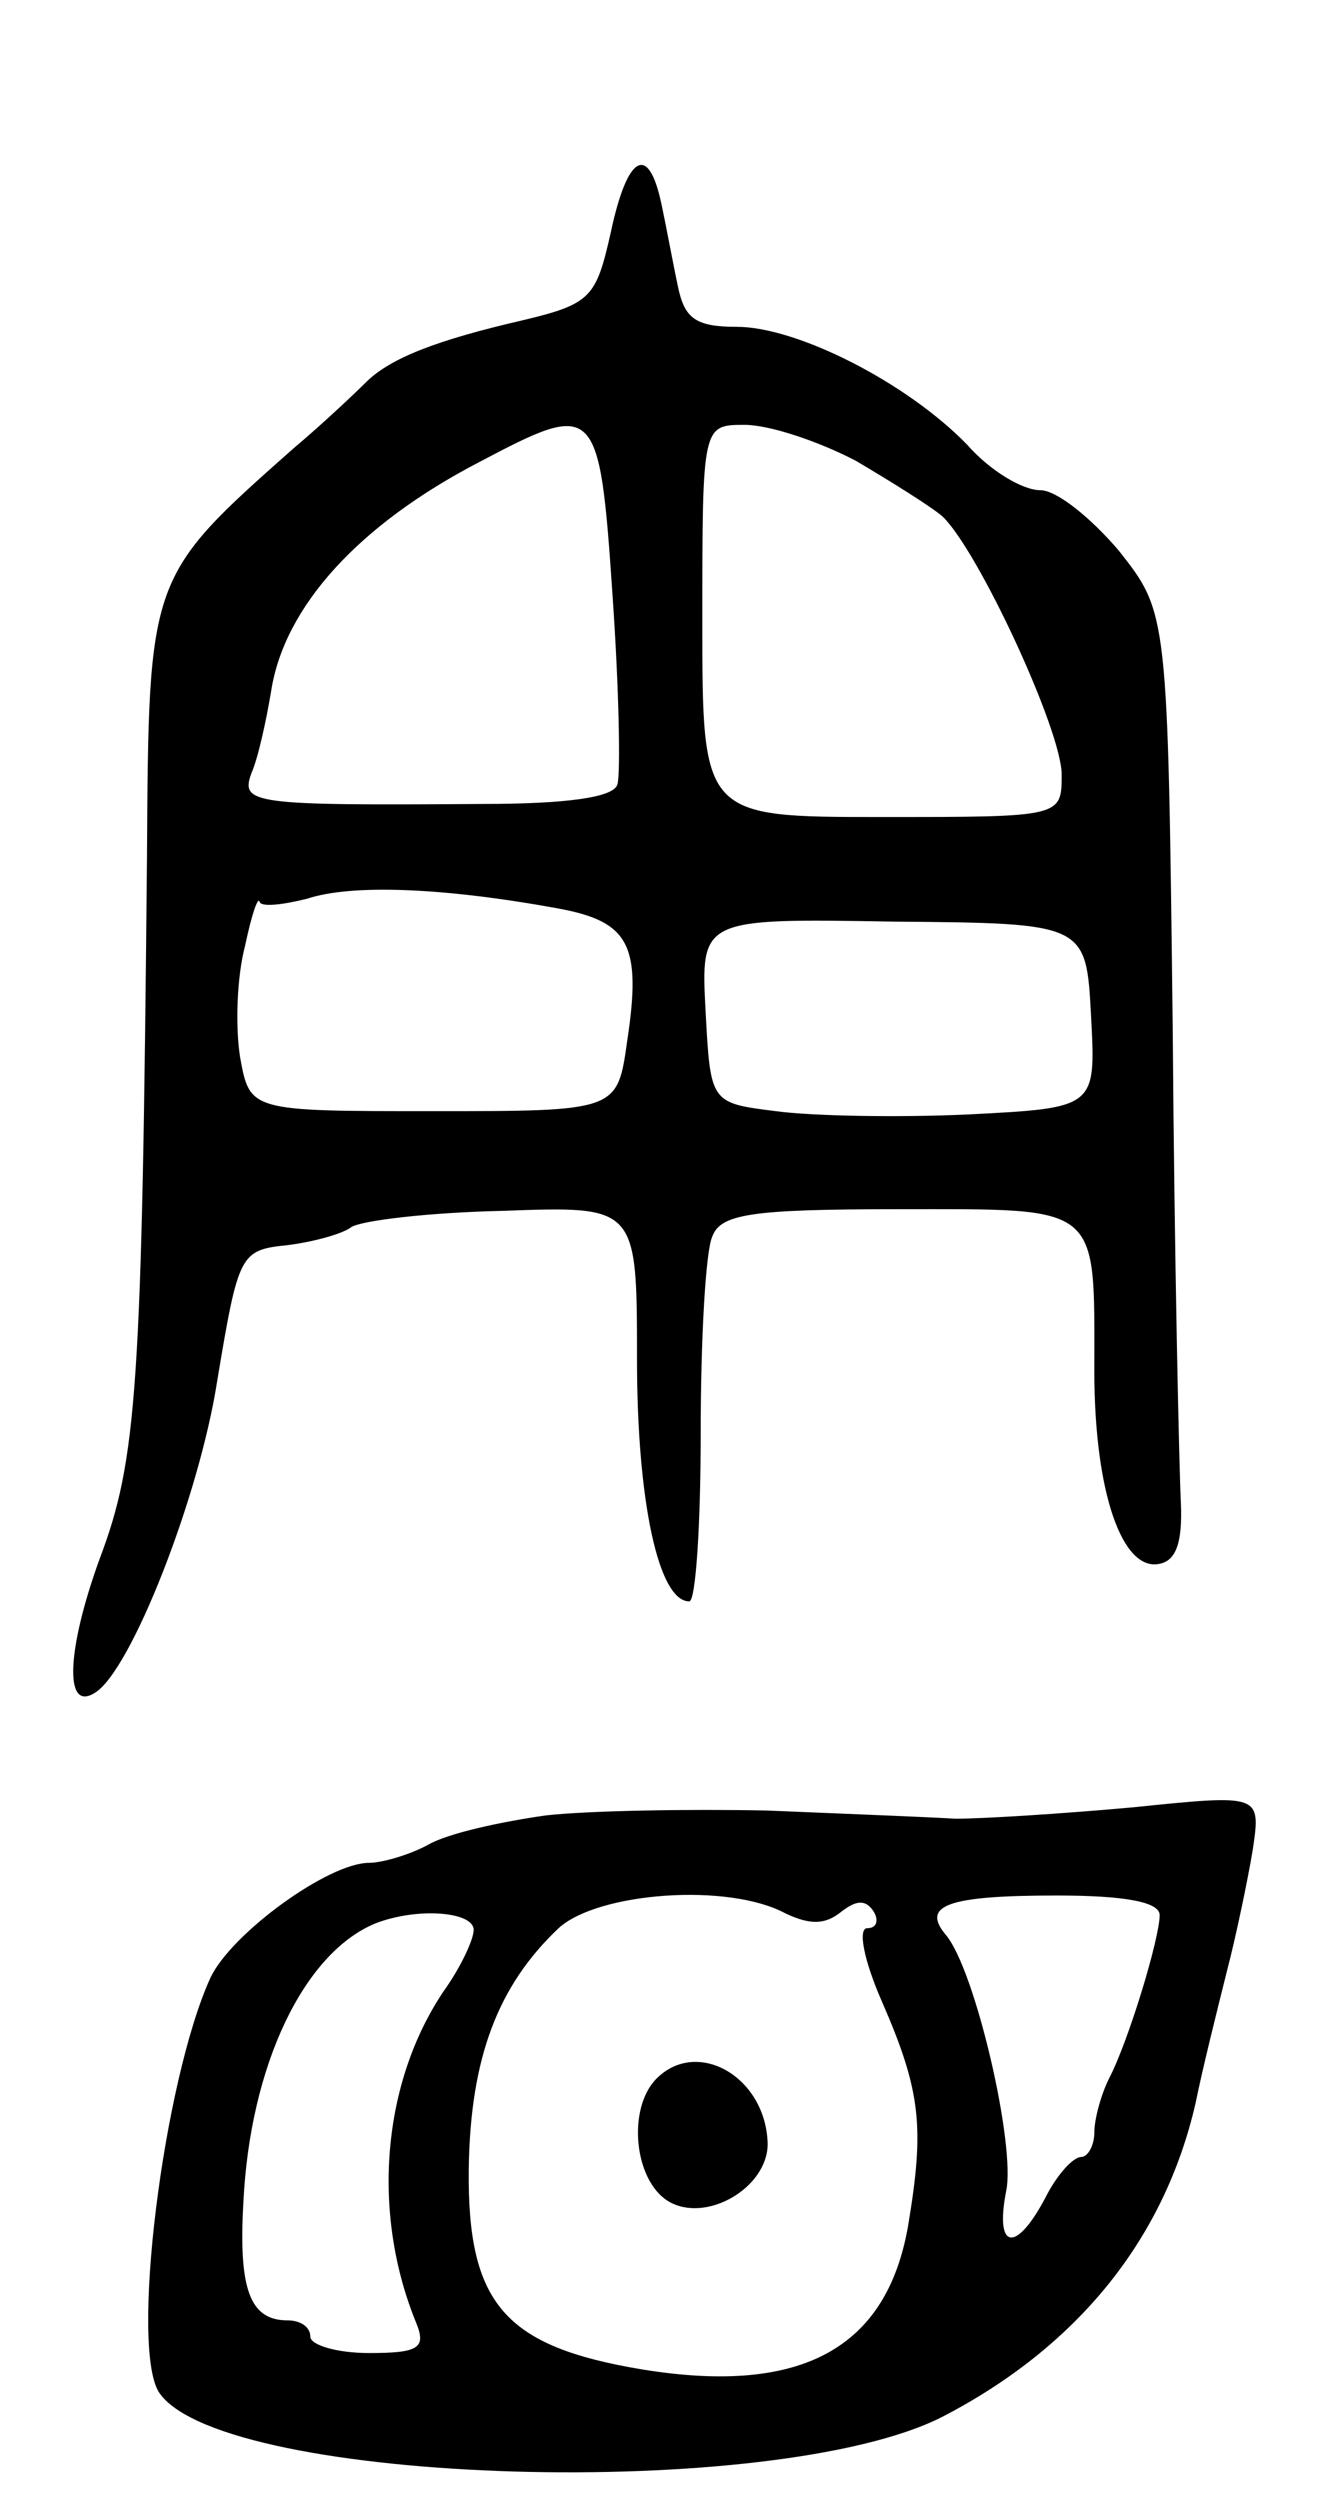 <svg version="1.0" xmlns="http://www.w3.org/2000/svg"
 width="81pt" height="153pt" viewBox="0 0 81 153"
 preserveAspectRatio="xMidYMid meet">
<g transform="translate(0,153) scale(0.1,-0.1)"
fill="#000000" stroke="none">
<path d="M374 1388 c-9 -40 -12 -44 -54 -54 -52 -12 -81 -23 -96 -38 -6 -6
-26 -25 -45 -41 -88 -78 -88 -78 -89 -248 -3 -327 -6 -370 -29 -431 -20 -55
-22 -94 -3 -82 22 13 64 120 75 191 13 78 14 80 43 83 16 2 34 7 39 11 6 4 47
9 93 10 82 3 82 3 82 -91 0 -86 13 -148 32 -148 4 0 7 47 7 103 0 57 3 111 7
120 5 14 23 17 114 17 125 0 120 4 120 -99 0 -74 17 -123 40 -118 10 2 14 13
13 37 -1 19 -4 150 -5 290 -3 255 -3 255 -33 293 -17 20 -38 37 -48 37 -11 0
-31 12 -45 28 -37 38 -104 72 -141 72 -25 0 -32 5 -36 25 -3 14 -7 36 -10 50
-8 38 -21 30 -31 -17z m1 -222 c4 -57 5 -110 3 -116 -2 -8 -31 -12 -83 -12
-141 -1 -148 0 -141 19 4 9 9 32 12 50 8 52 54 102 127 140 72 38 74 37 82
-81z m149 82 c22 -13 46 -28 53 -34 22 -21 73 -131 73 -158 0 -26 0 -26 -110
-26 -110 0 -110 0 -110 120 0 120 0 120 26 120 15 0 45 -10 68 -22z m-182
-274 c43 -8 51 -22 42 -81 -6 -43 -6 -43 -119 -43 -112 0 -112 0 -118 33 -3
19 -2 49 3 68 4 19 8 31 9 27 1 -3 13 -2 29 2 27 9 83 7 154 -6z m326 -66 c3
-56 3 -56 -75 -60 -43 -2 -96 -1 -118 2 -40 5 -40 5 -43 61 -3 57 -3 57 115
55 118 -1 118 -1 121 -58z"/>
<path d="M334 419 c-28 -4 -60 -11 -72 -18 -11 -6 -28 -11 -36 -11 -25 0 -84
-43 -97 -70 -29 -63 -50 -230 -31 -255 41 -56 377 -66 479 -14 83 43 136 109
155 192 4 20 13 56 19 80 6 23 13 57 16 75 5 34 5 34 -73 26 -44 -4 -92 -7
-109 -7 -16 1 -68 3 -115 5 -48 1 -109 0 -136 -3z m147 -60 c15 -7 24 -7 34 1
9 7 15 8 20 0 3 -5 2 -10 -4 -10 -6 0 -2 -20 9 -45 24 -55 26 -77 16 -137 -13
-75 -65 -104 -163 -88 -84 14 -107 40 -106 123 1 68 18 112 55 147 24 22 104
28 139 9z m229 -1 c0 -14 -19 -77 -31 -100 -5 -10 -9 -25 -9 -33 0 -8 -4 -15
-8 -15 -5 0 -15 -11 -22 -25 -18 -34 -31 -32 -24 4 6 28 -19 136 -37 157 -15
18 1 24 68 24 42 0 63 -4 63 -12z m-420 -9 c0 -6 -8 -23 -18 -37 -38 -56 -45
-136 -17 -204 6 -15 1 -18 -29 -18 -20 0 -36 5 -36 10 0 6 -6 10 -14 10 -23 0
-30 19 -27 72 4 84 37 153 81 171 26 10 60 7 60 -4z"/>
<path d="M402 258 c-18 -18 -14 -62 7 -75 23 -14 61 8 61 35 -1 41 -43 65 -68
40z"/>
</g>
</svg>
